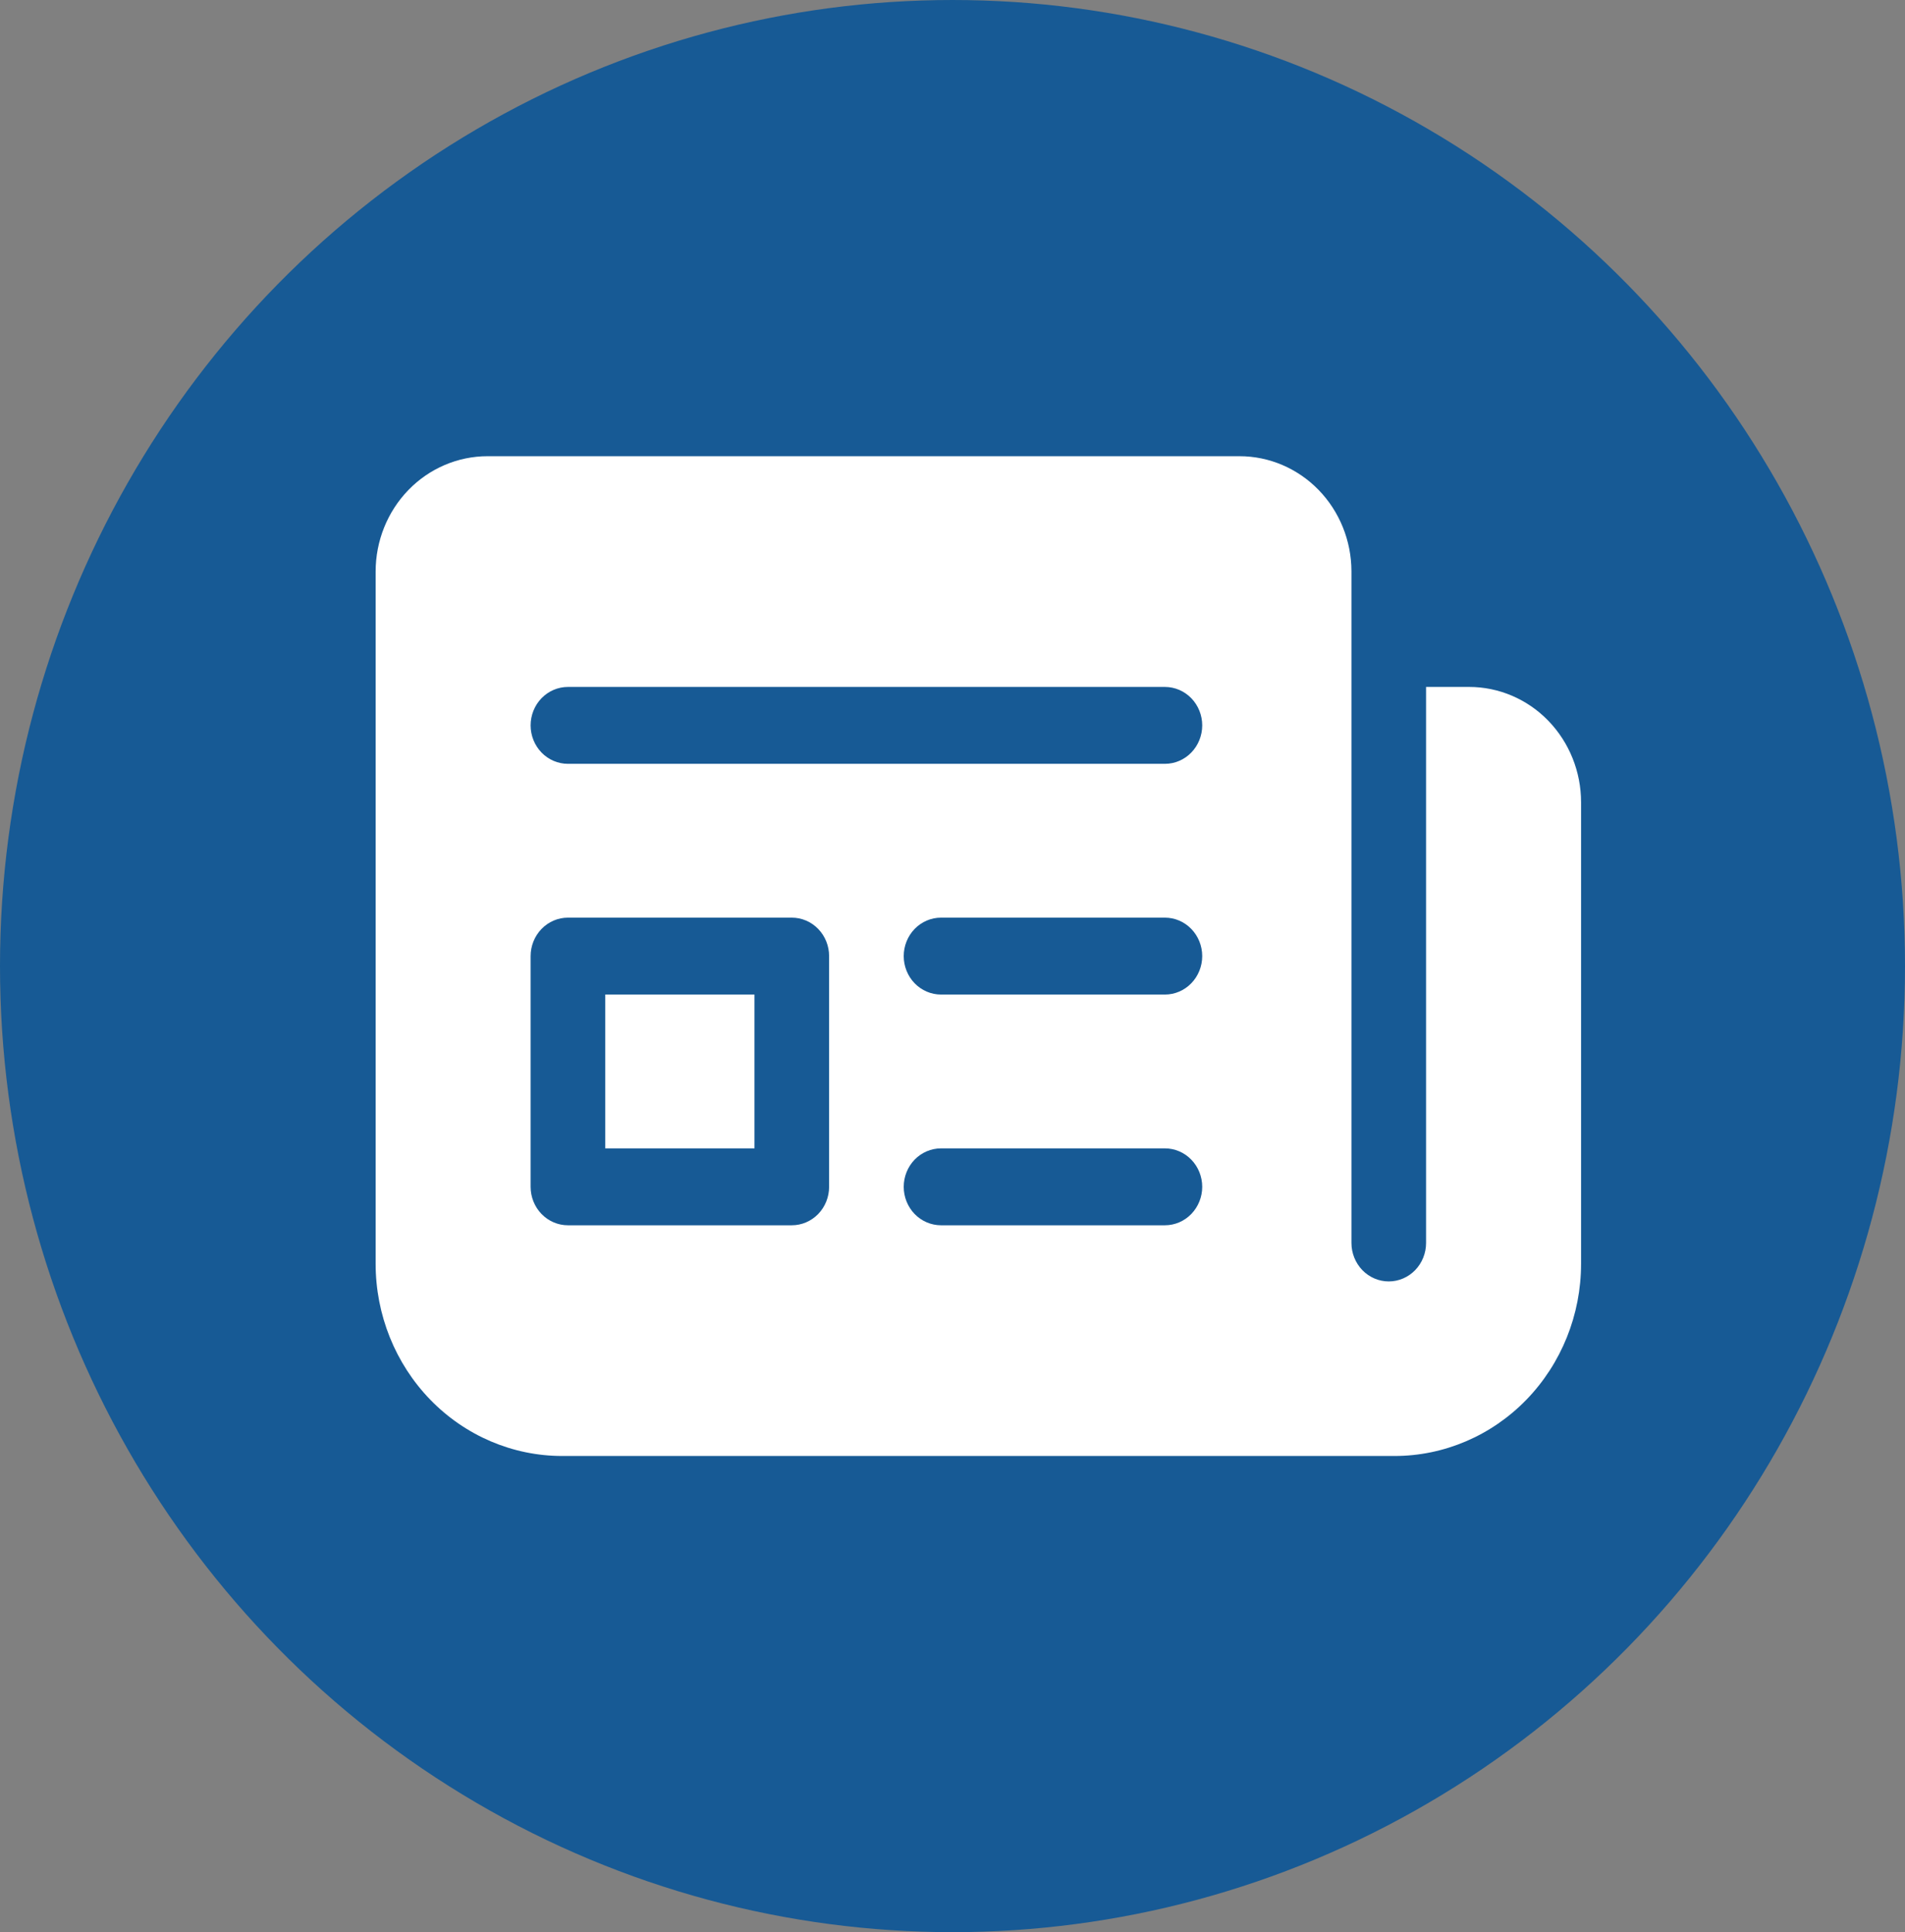<svg width="71" height="72" viewBox="0 0 71 72" fill="none" xmlns="http://www.w3.org/2000/svg">
<rect x="0" y="0" width="71" height="72" fill="#808080" stroke="none"/>
<ellipse cx="35.5" cy="36" rx="35.5" ry="36" fill="#175A95"/>
<path d="M22.558 42.793V37.061H28.12V42.793H22.558ZM50.369 21.282C50.365 20.145 49.923 19.055 49.141 18.253C48.359 17.451 47.301 17 46.197 17L18.172 17C17.065 17 16.004 17.453 15.222 18.259C14.44 19.065 14 20.159 14 21.299L14 47.092C14 48.992 14.732 50.814 16.036 52.158C17.34 53.501 19.109 54.256 20.953 54.256H51.974C53.818 54.256 55.586 53.501 56.89 52.158C58.194 50.814 58.927 48.992 58.927 47.092V29.896C58.927 28.756 58.487 27.663 57.705 26.857C56.922 26.05 55.861 25.598 54.755 25.598H53.15V46.318C53.15 46.698 53.004 47.062 52.743 47.331C52.482 47.6 52.128 47.751 51.76 47.751C51.391 47.751 51.037 47.6 50.776 47.331C50.516 47.062 50.369 46.698 50.369 46.318V21.282ZM19.776 27.03C19.776 26.651 19.923 26.286 20.184 26.017C20.445 25.749 20.798 25.598 21.167 25.598H43.416C43.785 25.598 44.139 25.749 44.399 26.017C44.66 26.286 44.807 26.651 44.807 27.03C44.807 27.411 44.66 27.775 44.399 28.044C44.139 28.312 43.785 28.463 43.416 28.463H21.167C20.798 28.463 20.445 28.312 20.184 28.044C19.923 27.775 19.776 27.411 19.776 27.03ZM35.073 34.195H43.416C43.785 34.195 44.139 34.346 44.399 34.615C44.66 34.884 44.807 35.248 44.807 35.628C44.807 36.008 44.66 36.373 44.399 36.641C44.139 36.91 43.785 37.061 43.416 37.061H35.073C34.704 37.061 34.35 36.91 34.089 36.641C33.829 36.373 33.682 36.008 33.682 35.628C33.682 35.248 33.829 34.884 34.089 34.615C34.35 34.346 34.704 34.195 35.073 34.195ZM33.682 44.226C33.682 43.846 33.829 43.481 34.089 43.212C34.35 42.944 34.704 42.793 35.073 42.793H43.416C43.785 42.793 44.139 42.944 44.399 43.212C44.66 43.481 44.807 43.846 44.807 44.226C44.807 44.606 44.66 44.97 44.399 45.239C44.139 45.508 43.785 45.659 43.416 45.659H35.073C34.704 45.659 34.35 45.508 34.089 45.239C33.829 44.97 33.682 44.606 33.682 44.226ZM21.167 34.195H29.51C29.879 34.195 30.233 34.346 30.494 34.615C30.755 34.884 30.901 35.248 30.901 35.628V44.226C30.901 44.606 30.755 44.97 30.494 45.239C30.233 45.508 29.879 45.659 29.51 45.659H21.167C20.798 45.659 20.445 45.508 20.184 45.239C19.923 44.97 19.776 44.606 19.776 44.226V35.628C19.776 35.248 19.923 34.884 20.184 34.615C20.445 34.346 20.798 34.195 21.167 34.195Z" fill="white"/>
</svg>
